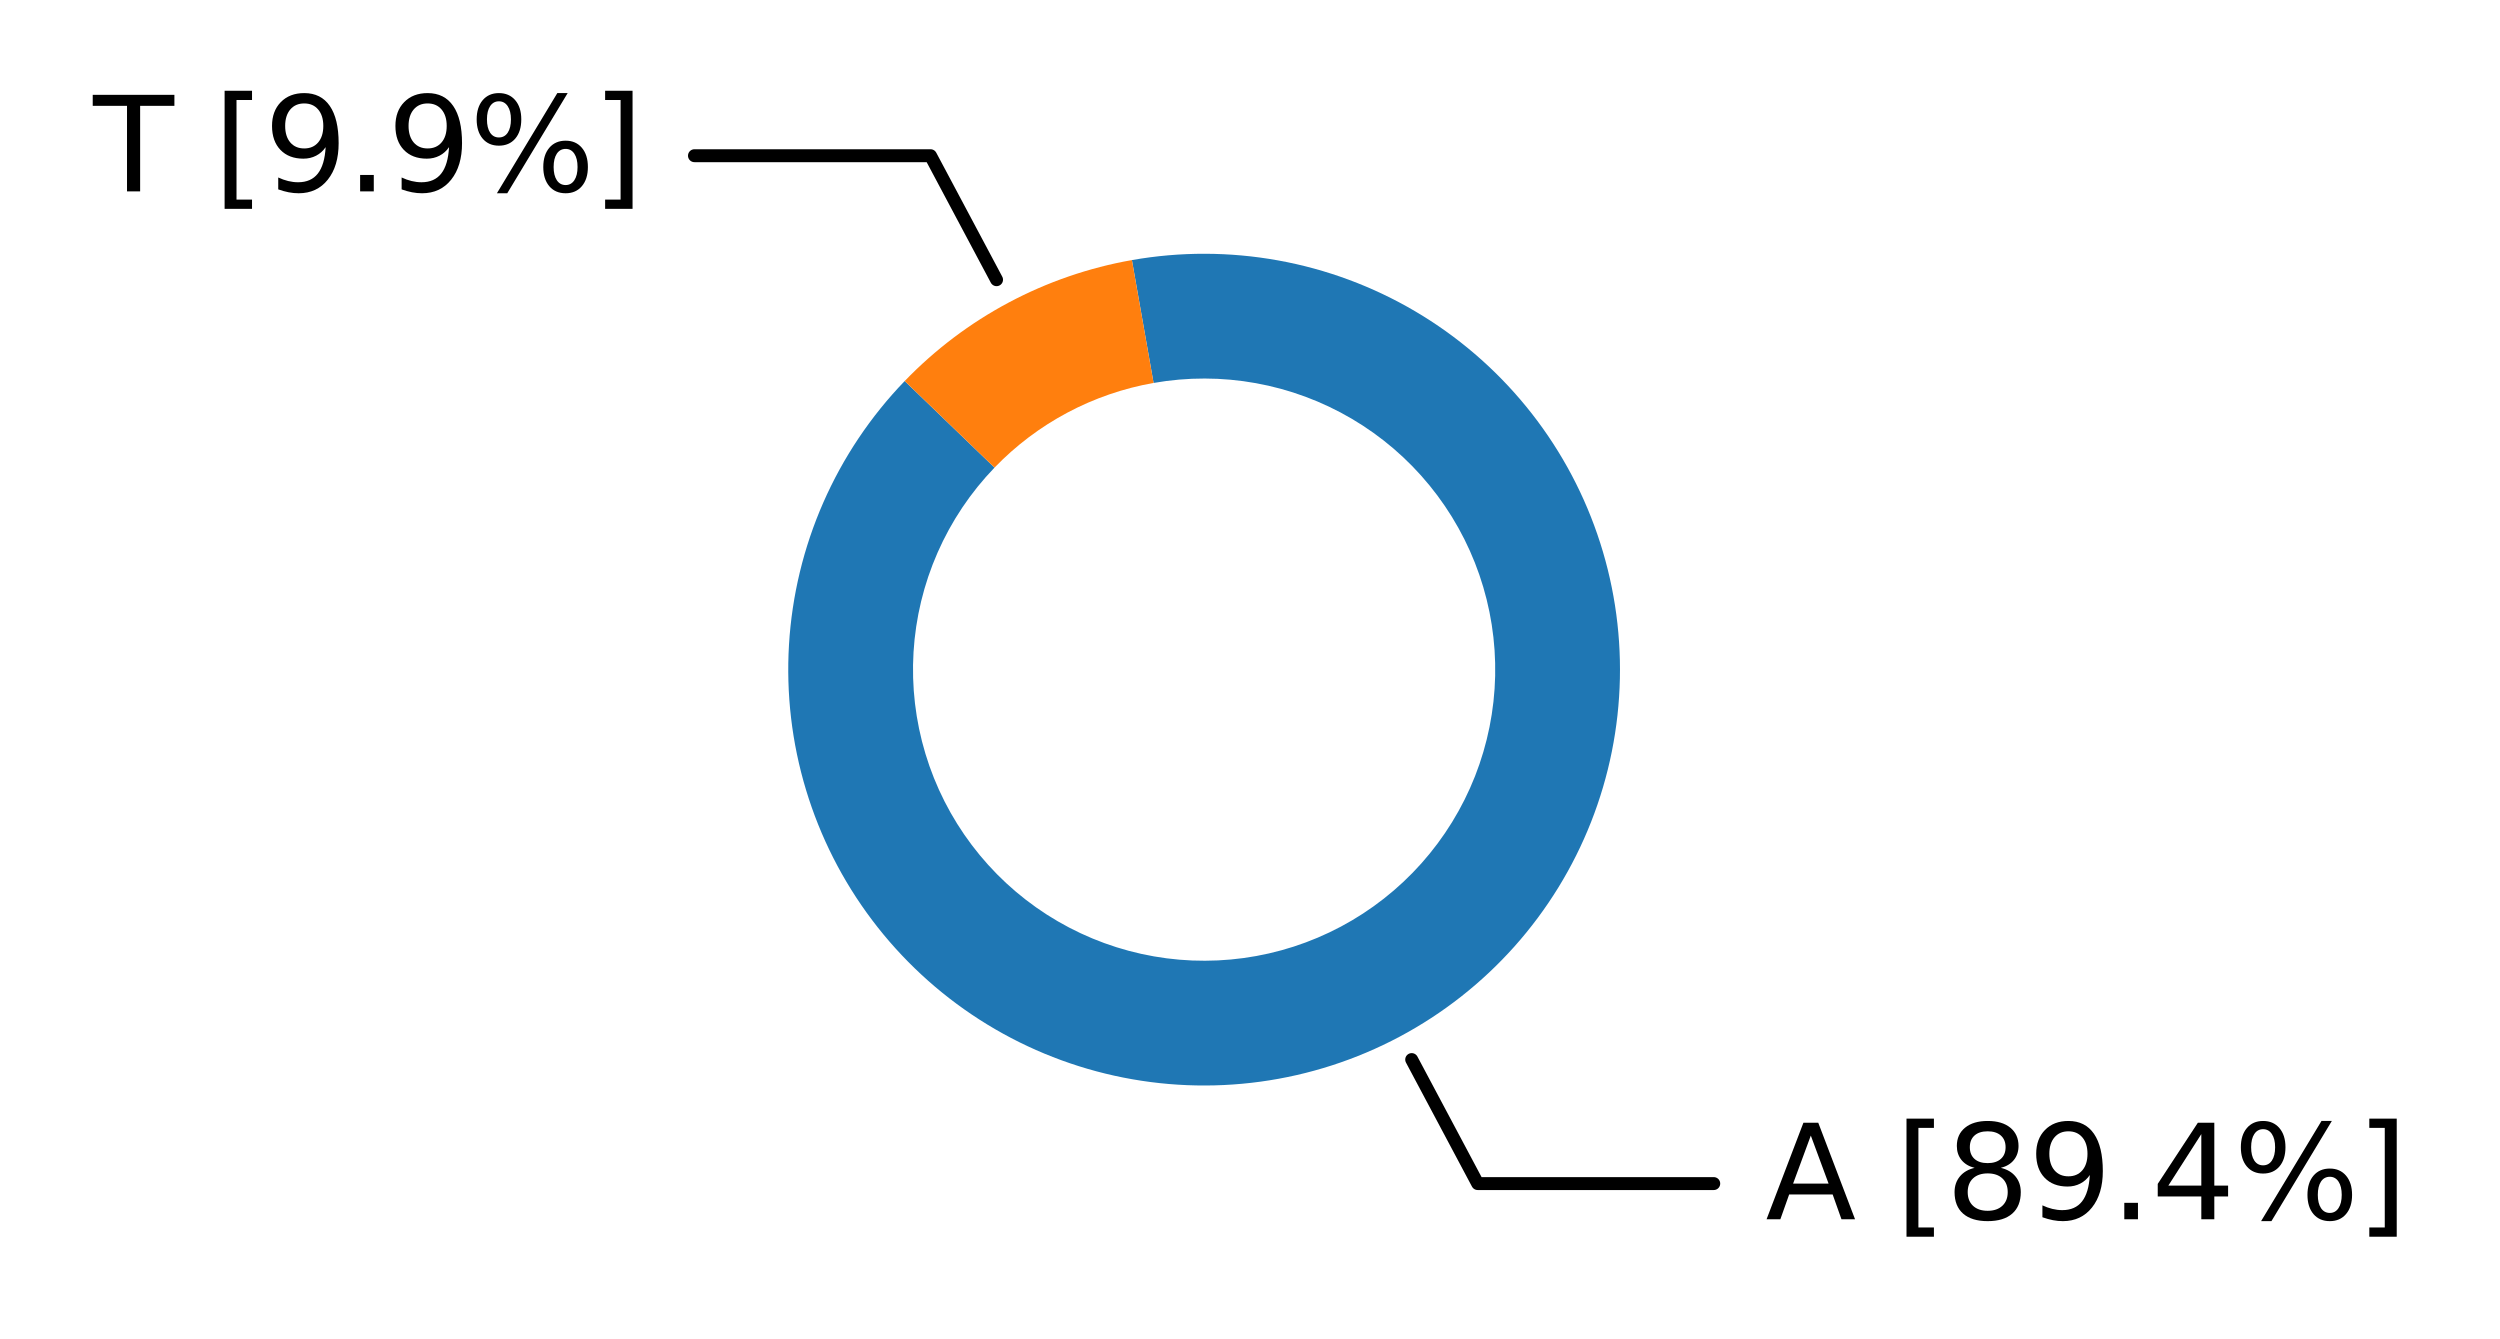 <?xml version="1.0" encoding="utf-8" standalone="no"?>
<!DOCTYPE svg PUBLIC "-//W3C//DTD SVG 1.1//EN"
  "http://www.w3.org/Graphics/SVG/1.1/DTD/svg11.dtd">
<svg xmlns:xlink="http://www.w3.org/1999/xlink" width="193.302pt" height="103.554pt" viewBox="0 0 193.302 103.554" xmlns="http://www.w3.org/2000/svg" version="1.1">
 <defs>
  <style type="text/css">*{stroke-linejoin: round; stroke-linecap: butt}</style>
 </defs>
 <g id="figure_1">
  <g id="patch_1">
   <path d="M 0 103.554 
L 193.302 103.554 
L 193.302 0 
L 0 0 
z
" style="fill: #ffffff"/>
  </g>
  <g id="axes_1">
   <g id="patch_2">
    <path d="M 132.508 91.515 
L 114.256 91.515 
L 109.153 81.927 
" style="fill: none; stroke: #000000; stroke-linecap: round"/>
   </g>
   <g id="text_1">
    <g id="patch_3">
     <path d="M 134.513 98.354 
L 188.102 98.354 
L 188.102 84.676 
L 134.513 84.676 
z
" style="fill: #ffffff"/>
    </g>
    <!-- A [89.4%] -->
    <g transform="translate(136.513 94.274) scale(0.1 -0.1)">
     <defs>
      <path id="DejaVuSans-41" d="M 2188 4044 
L 1331 1722 
L 3047 1722 
L 2188 4044 
z
M 1831 4666 
L 2547 4666 
L 4325 0 
L 3669 0 
L 3244 1197 
L 1141 1197 
L 716 0 
L 50 0 
L 1831 4666 
z
" transform="scale(0.016)"/>
      <path id="DejaVuSans-20" transform="scale(0.016)"/>
      <path id="DejaVuSans-5b" d="M 550 4863 
L 1875 4863 
L 1875 4416 
L 1125 4416 
L 1125 -397 
L 1875 -397 
L 1875 -844 
L 550 -844 
L 550 4863 
z
" transform="scale(0.016)"/>
      <path id="DejaVuSans-38" d="M 2034 2216 
Q 1584 2216 1326 1975 
Q 1069 1734 1069 1313 
Q 1069 891 1326 650 
Q 1584 409 2034 409 
Q 2484 409 2743 651 
Q 3003 894 3003 1313 
Q 3003 1734 2745 1975 
Q 2488 2216 2034 2216 
z
M 1403 2484 
Q 997 2584 770 2862 
Q 544 3141 544 3541 
Q 544 4100 942 4425 
Q 1341 4750 2034 4750 
Q 2731 4750 3128 4425 
Q 3525 4100 3525 3541 
Q 3525 3141 3298 2862 
Q 3072 2584 2669 2484 
Q 3125 2378 3379 2068 
Q 3634 1759 3634 1313 
Q 3634 634 3220 271 
Q 2806 -91 2034 -91 
Q 1263 -91 848 271 
Q 434 634 434 1313 
Q 434 1759 690 2068 
Q 947 2378 1403 2484 
z
M 1172 3481 
Q 1172 3119 1398 2916 
Q 1625 2713 2034 2713 
Q 2441 2713 2670 2916 
Q 2900 3119 2900 3481 
Q 2900 3844 2670 4047 
Q 2441 4250 2034 4250 
Q 1625 4250 1398 4047 
Q 1172 3844 1172 3481 
z
" transform="scale(0.016)"/>
      <path id="DejaVuSans-39" d="M 703 97 
L 703 672 
Q 941 559 1184 500 
Q 1428 441 1663 441 
Q 2288 441 2617 861 
Q 2947 1281 2994 2138 
Q 2813 1869 2534 1725 
Q 2256 1581 1919 1581 
Q 1219 1581 811 2004 
Q 403 2428 403 3163 
Q 403 3881 828 4315 
Q 1253 4750 1959 4750 
Q 2769 4750 3195 4129 
Q 3622 3509 3622 2328 
Q 3622 1225 3098 567 
Q 2575 -91 1691 -91 
Q 1453 -91 1209 -44 
Q 966 3 703 97 
z
M 1959 2075 
Q 2384 2075 2632 2365 
Q 2881 2656 2881 3163 
Q 2881 3666 2632 3958 
Q 2384 4250 1959 4250 
Q 1534 4250 1286 3958 
Q 1038 3666 1038 3163 
Q 1038 2656 1286 2365 
Q 1534 2075 1959 2075 
z
" transform="scale(0.016)"/>
      <path id="DejaVuSans-2e" d="M 684 794 
L 1344 794 
L 1344 0 
L 684 0 
L 684 794 
z
" transform="scale(0.016)"/>
      <path id="DejaVuSans-34" d="M 2419 4116 
L 825 1625 
L 2419 1625 
L 2419 4116 
z
M 2253 4666 
L 3047 4666 
L 3047 1625 
L 3713 1625 
L 3713 1100 
L 3047 1100 
L 3047 0 
L 2419 0 
L 2419 1100 
L 313 1100 
L 313 1709 
L 2253 4666 
z
" transform="scale(0.016)"/>
      <path id="DejaVuSans-25" d="M 4653 2053 
Q 4381 2053 4226 1822 
Q 4072 1591 4072 1178 
Q 4072 772 4226 539 
Q 4381 306 4653 306 
Q 4919 306 5073 539 
Q 5228 772 5228 1178 
Q 5228 1588 5073 1820 
Q 4919 2053 4653 2053 
z
M 4653 2450 
Q 5147 2450 5437 2106 
Q 5728 1763 5728 1178 
Q 5728 594 5436 251 
Q 5144 -91 4653 -91 
Q 4153 -91 3862 251 
Q 3572 594 3572 1178 
Q 3572 1766 3864 2108 
Q 4156 2450 4653 2450 
z
M 1428 4353 
Q 1159 4353 1004 4120 
Q 850 3888 850 3481 
Q 850 3069 1003 2837 
Q 1156 2606 1428 2606 
Q 1700 2606 1854 2837 
Q 2009 3069 2009 3481 
Q 2009 3884 1853 4118 
Q 1697 4353 1428 4353 
z
M 4250 4750 
L 4750 4750 
L 1831 -91 
L 1331 -91 
L 4250 4750 
z
M 1428 4750 
Q 1922 4750 2215 4408 
Q 2509 4066 2509 3481 
Q 2509 2891 2217 2550 
Q 1925 2209 1428 2209 
Q 931 2209 642 2551 
Q 353 2894 353 3481 
Q 353 4063 643 4406 
Q 934 4750 1428 4750 
z
" transform="scale(0.016)"/>
      <path id="DejaVuSans-5d" d="M 1947 4863 
L 1947 -844 
L 622 -844 
L 622 -397 
L 1369 -397 
L 1369 4416 
L 622 4416 
L 622 4863 
L 1947 4863 
z
" transform="scale(0.016)"/>
     </defs>
     <use xlink:href="#DejaVuSans-41"/>
     <use xlink:href="#DejaVuSans-20" x="68.408"/>
     <use xlink:href="#DejaVuSans-5b" x="100.195"/>
     <use xlink:href="#DejaVuSans-38" x="139.209"/>
     <use xlink:href="#DejaVuSans-39" x="202.832"/>
     <use xlink:href="#DejaVuSans-2e" x="266.455"/>
     <use xlink:href="#DejaVuSans-34" x="298.242"/>
     <use xlink:href="#DejaVuSans-25" x="361.865"/>
     <use xlink:href="#DejaVuSans-5d" x="456.885"/>
    </g>
   </g>
   <g id="patch_4">
    <path d="M 53.696 12.039 
L 71.95 12.039 
L 77.054 21.627 
" style="fill: none; stroke: #000000; stroke-linecap: round"/>
   </g>
   <g id="text_2">
    <g id="patch_5">
     <path d="M 5.2 18.878 
L 51.694 18.878 
L 51.694 5.2 
L 5.2 5.2 
z
" style="fill: #ffffff"/>
    </g>
    <!-- T [9.9%] -->
    <g transform="translate(7.2 14.798) scale(0.1 -0.1)">
     <defs>
      <path id="DejaVuSans-54" d="M -19 4666 
L 3928 4666 
L 3928 4134 
L 2272 4134 
L 2272 0 
L 1638 0 
L 1638 4134 
L -19 4134 
L -19 4666 
z
" transform="scale(0.016)"/>
     </defs>
     <use xlink:href="#DejaVuSans-54"/>
     <use xlink:href="#DejaVuSans-20" x="61.084"/>
     <use xlink:href="#DejaVuSans-5b" x="92.871"/>
     <use xlink:href="#DejaVuSans-39" x="131.885"/>
     <use xlink:href="#DejaVuSans-2e" x="195.508"/>
     <use xlink:href="#DejaVuSans-39" x="227.295"/>
     <use xlink:href="#DejaVuSans-25" x="290.918"/>
     <use xlink:href="#DejaVuSans-5d" x="385.938"/>
    </g>
   </g>
   <g id="patch_6">
    <path d="M 69.952 29.462 
C 67.316 32.196 65.186 35.376 63.66 38.853 
C 62.133 42.33 61.235 46.05 61.006 49.841 
C 60.778 53.631 61.222 57.432 62.32 61.068 
C 63.417 64.703 65.149 68.116 67.437 71.147 
C 69.724 74.178 72.531 76.78 75.726 78.832 
C 78.921 80.884 82.454 82.354 86.162 83.174 
C 89.87 83.994 93.694 84.15 97.456 83.636 
C 101.219 83.122 104.861 81.945 108.213 80.161 
C 111.565 78.377 114.574 76.013 117.102 73.179 
C 119.629 70.344 121.635 67.085 123.025 63.551 
C 124.416 60.018 125.169 56.265 125.251 52.469 
C 125.333 48.672 124.741 44.891 123.504 41.301 
C 122.267 37.711 120.404 34.368 118 31.428 
C 115.597 28.488 112.692 25.996 109.42 24.069 
C 106.148 22.142 102.56 20.81 98.823 20.135 
C 95.086 19.459 91.259 19.451 87.52 20.11 
L 89.195 29.61 
C 91.812 29.149 94.491 29.154 97.107 29.627 
C 99.723 30.1 102.234 31.033 104.525 32.381 
C 106.815 33.73 108.849 35.474 110.531 37.533 
C 112.213 39.591 113.518 41.931 114.384 44.444 
C 115.25 46.957 115.664 49.604 115.607 52.261 
C 115.549 54.919 115.022 57.545 114.049 60.019 
C 113.075 62.492 111.671 64.774 109.902 66.758 
C 108.133 68.742 106.026 70.397 103.68 71.646 
C 101.333 72.895 98.784 73.718 96.15 74.078 
C 93.517 74.438 90.84 74.329 88.245 73.755 
C 85.649 73.181 83.176 72.152 80.939 70.716 
C 78.702 69.279 76.738 67.458 75.137 65.336 
C 73.535 63.214 72.323 60.825 71.555 58.28 
C 70.787 55.736 70.475 53.075 70.635 50.421 
C 70.796 47.768 71.424 45.164 72.493 42.73 
C 73.561 40.296 75.052 38.07 76.897 36.156 
z
" style="fill: #1f77b4"/>
   </g>
   <g id="patch_7">
    <path d="M 87.52 20.11 
C 84.192 20.697 80.977 21.805 77.994 23.393 
C 75.011 24.981 72.297 27.029 69.952 29.462 
L 76.897 36.156 
C 78.539 34.453 80.439 33.02 82.527 31.908 
C 84.615 30.796 86.865 30.021 89.195 29.61 
z
" style="fill: #ff7f0e"/>
   </g>
   <g id="matplotlib.axis_1"/>
   <g id="matplotlib.axis_2"/>
  </g>
 </g>
</svg>
